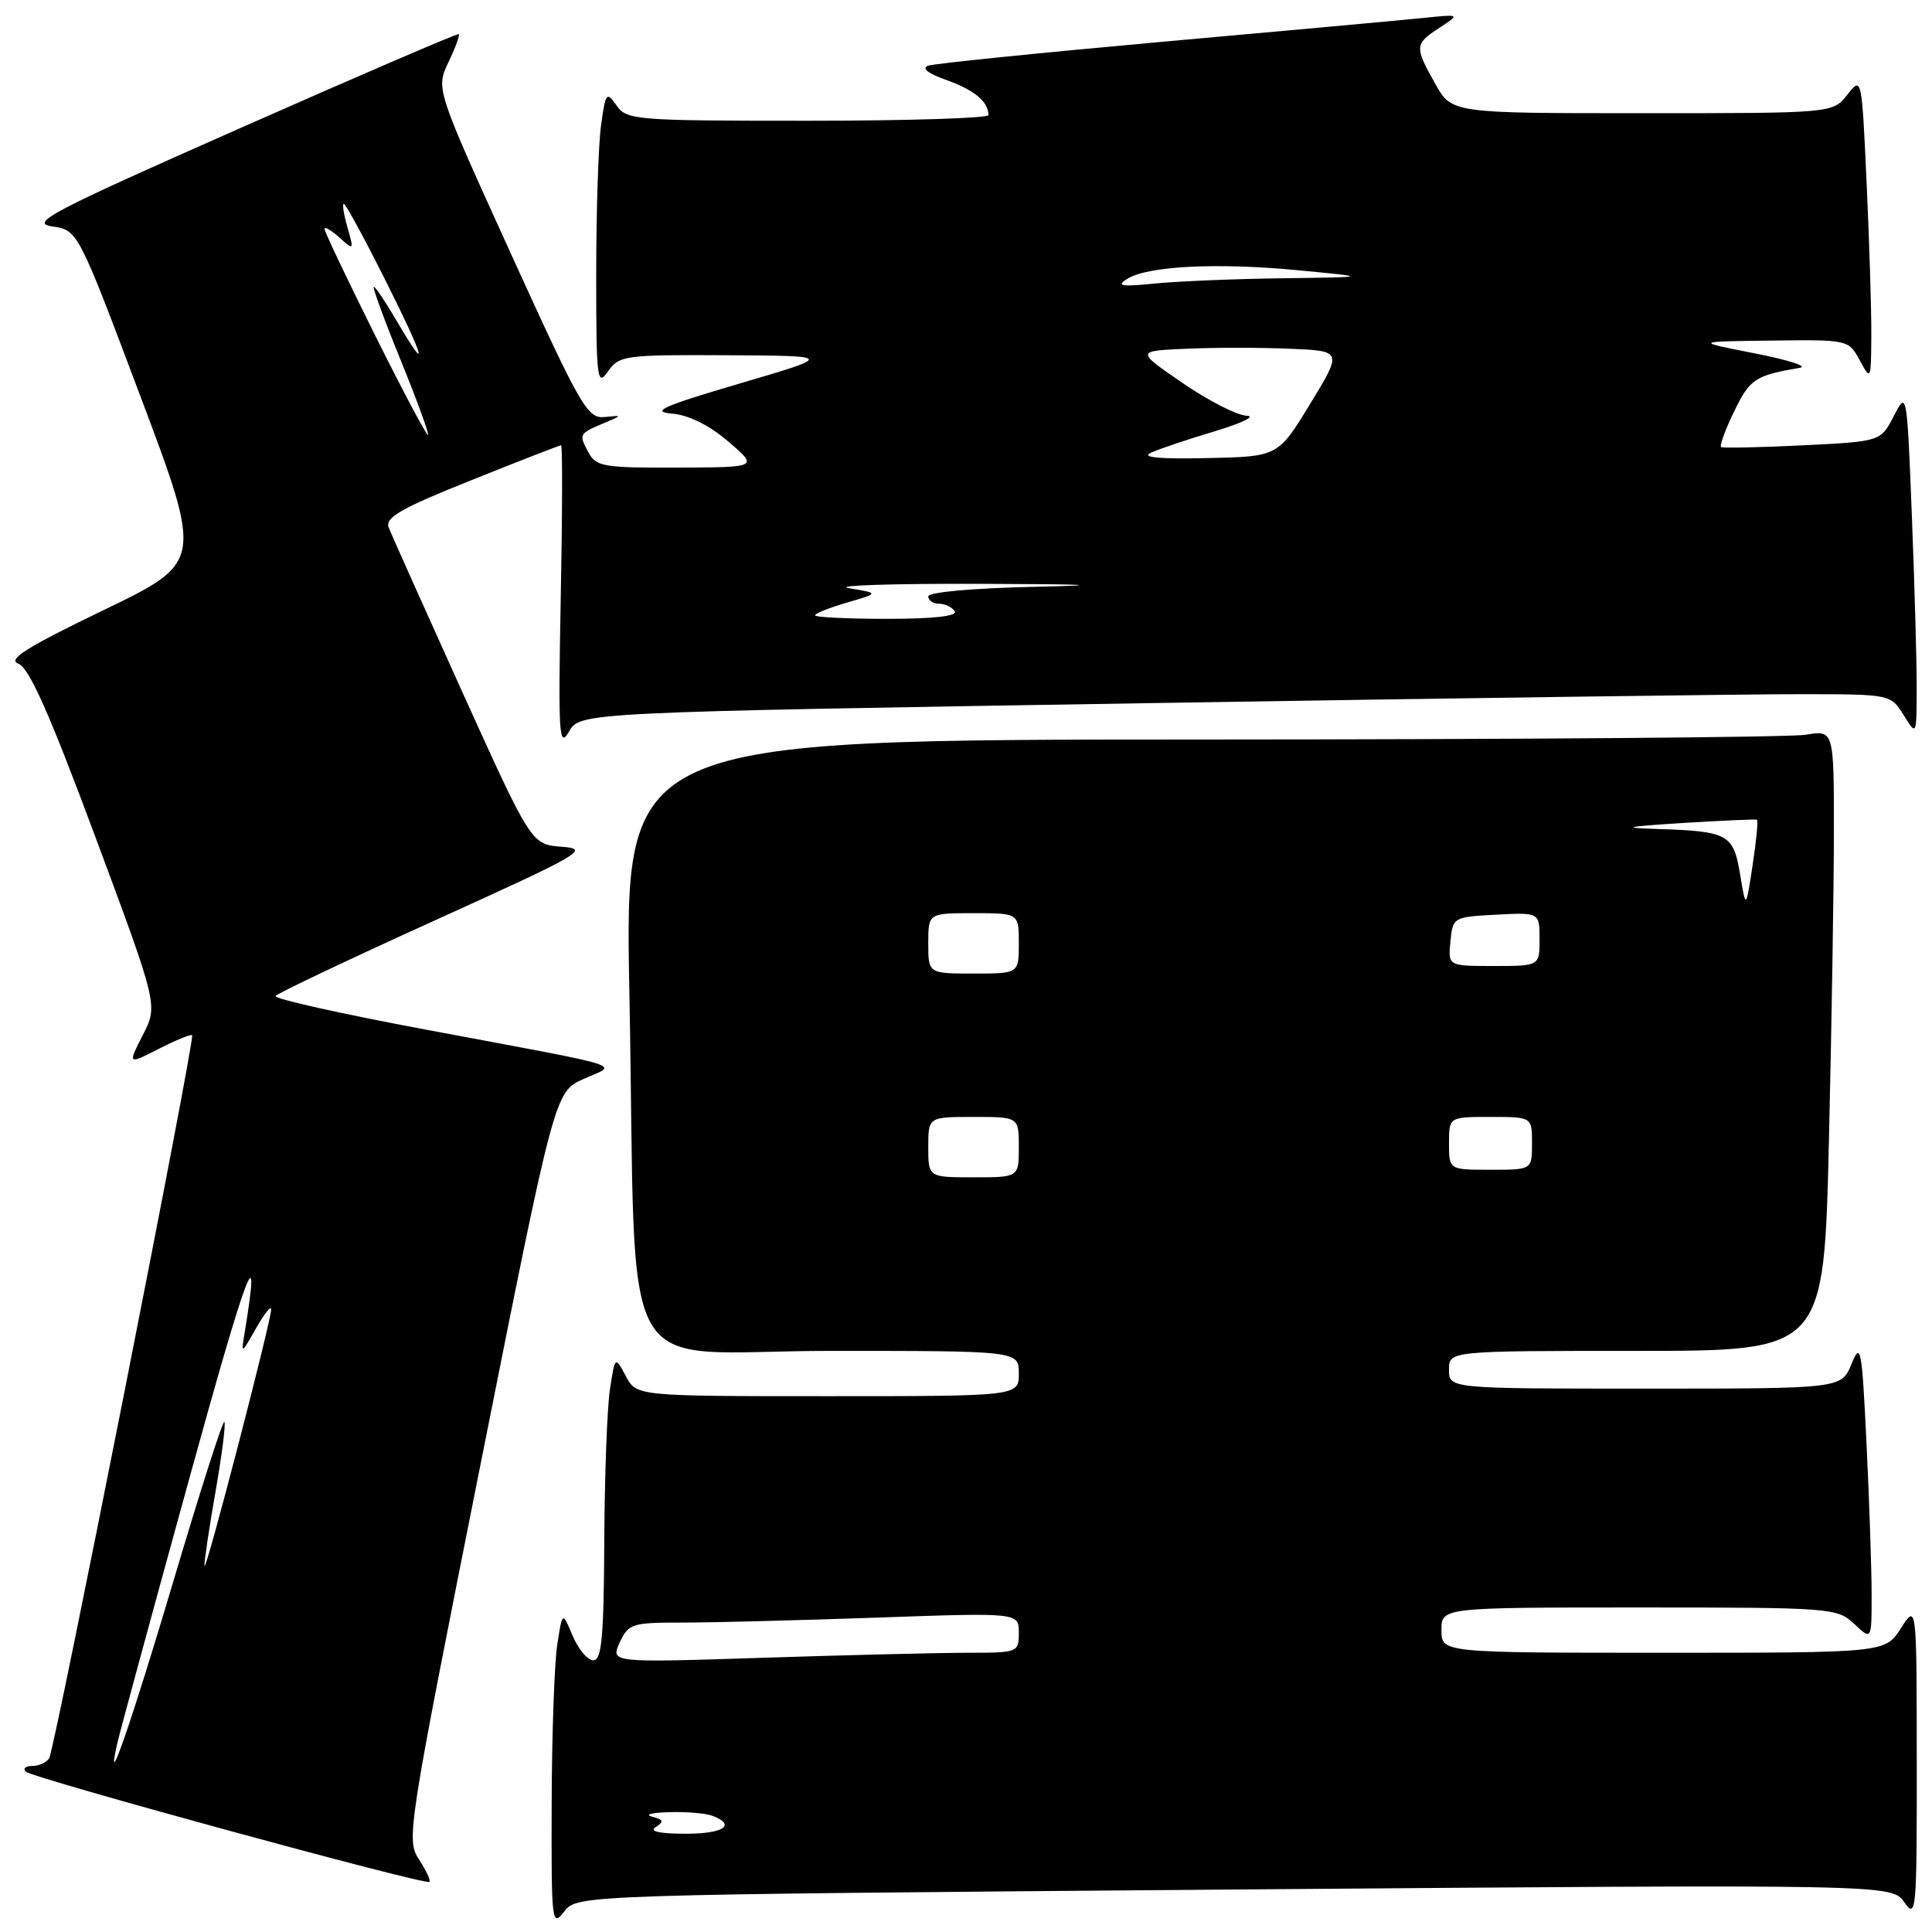 <?xml version="1.0" encoding="UTF-8" standalone="no"?>
<!DOCTYPE svg PUBLIC "-//W3C//DTD SVG 1.1//EN" "http://www.w3.org/Graphics/SVG/1.1/DTD/svg11.dtd" >
<svg xmlns="http://www.w3.org/2000/svg" xmlns:xlink="http://www.w3.org/1999/xlink" version="1.1" viewBox="0 0 256 256">
 <g >
 <path fill="currentColor"
d=" M 163.58 250.37 C 250.66 249.68 250.66 249.68 252.33 252.06 C 253.91 254.32 254.00 253.34 253.98 233.47 C 253.97 212.50 253.97 212.50 251.88 215.75 C 249.80 219.00 249.80 219.00 220.40 219.00 C 191.00 219.00 191.00 219.00 191.00 216.00 C 191.00 213.00 191.00 213.00 217.19 213.00 C 242.69 213.00 243.43 213.06 245.69 215.17 C 248.00 217.35 248.00 217.35 248.00 211.33 C 248.00 208.02 247.70 199.06 247.33 191.41 C 246.71 178.54 246.56 177.74 245.33 180.75 C 243.99 184.00 243.99 184.00 218.00 184.00 C 192.00 184.00 192.00 184.00 192.00 181.50 C 192.00 179.00 192.00 179.00 216.84 179.00 C 241.68 179.00 241.68 179.00 242.34 151.25 C 242.70 135.99 243.00 117.48 243.00 110.12 C 243.00 96.74 243.00 96.74 239.25 97.36 C 237.19 97.70 201.13 97.98 159.13 97.99 C 82.75 98.00 82.75 98.00 83.40 131.75 C 84.42 184.96 81.05 179.00 110.10 179.00 C 135.00 179.00 135.00 179.00 135.00 182.00 C 135.00 185.00 135.00 185.00 109.67 185.00 C 84.34 185.00 84.34 185.00 82.92 182.34 C 81.50 179.68 81.50 179.68 80.82 184.09 C 80.45 186.52 80.11 195.59 80.07 204.25 C 80.01 216.93 79.73 220.00 78.62 220.00 C 77.86 220.00 76.63 218.54 75.88 216.75 C 74.52 213.50 74.52 213.50 73.83 218.00 C 73.46 220.47 73.12 229.93 73.10 239.00 C 73.05 254.82 73.12 255.41 74.77 253.28 C 76.50 251.07 76.50 251.07 163.58 250.37 Z  M 55.52 246.39 C 53.81 243.78 54.00 242.60 63.64 194.20 C 73.50 144.69 73.50 144.69 77.32 142.97 C 81.88 140.93 84.07 141.61 56.31 136.41 C 45.20 134.33 36.29 132.34 36.51 131.98 C 36.73 131.63 46.26 127.11 57.70 121.92 C 77.14 113.11 78.23 112.48 74.45 112.20 C 70.41 111.90 70.41 111.90 61.26 91.70 C 56.24 80.59 51.84 70.77 51.50 69.88 C 51.01 68.57 53.16 67.34 62.45 63.63 C 68.81 61.08 74.16 59.00 74.35 59.00 C 74.54 59.00 74.52 68.11 74.30 79.25 C 73.96 97.45 74.07 99.24 75.39 96.94 C 76.86 94.39 76.86 94.39 152.18 93.17 C 193.61 92.50 232.68 91.96 239.02 91.98 C 250.49 92.00 250.54 92.01 252.24 94.75 C 253.95 97.50 253.95 97.50 253.97 91.41 C 253.99 88.06 253.70 77.77 253.34 68.54 C 252.68 51.80 252.67 51.77 250.94 55.13 C 249.20 58.50 249.20 58.50 238.85 59.01 C 233.16 59.29 228.30 59.39 228.06 59.24 C 227.82 59.08 228.60 56.95 229.79 54.50 C 231.87 50.21 232.55 49.76 238.50 48.73 C 239.60 48.54 236.90 47.68 232.50 46.82 C 224.50 45.25 224.50 45.25 234.72 45.13 C 244.89 45.00 244.94 45.01 246.43 47.75 C 247.89 50.45 247.92 50.39 247.96 44.50 C 247.98 41.20 247.70 32.11 247.34 24.31 C 246.69 10.12 246.69 10.12 244.77 12.56 C 242.85 15.00 242.85 15.00 217.61 15.00 C 192.37 15.00 192.37 15.00 190.18 11.11 C 187.41 6.18 187.43 5.83 190.75 3.67 C 193.50 1.87 193.50 1.87 188.50 2.39 C 185.75 2.67 170.22 4.09 154.00 5.54 C 137.78 7.00 123.83 8.42 123.00 8.70 C 122.05 9.02 122.96 9.74 125.45 10.62 C 129.13 11.94 130.95 13.46 130.98 15.25 C 130.99 15.66 120.23 16.00 107.06 16.00 C 84.15 16.00 83.05 15.91 81.70 13.98 C 80.37 12.08 80.24 12.25 79.64 16.62 C 79.29 19.18 79.00 28.07 79.00 36.36 C 79.00 50.30 79.12 51.28 80.56 49.22 C 82.05 47.10 82.73 47.00 96.31 47.07 C 110.50 47.15 110.50 47.15 98.00 50.82 C 87.85 53.81 86.16 54.56 89.01 54.80 C 91.26 54.99 93.95 56.32 96.51 58.51 C 100.50 61.92 100.50 61.92 89.79 61.96 C 79.93 62.00 78.98 61.83 77.95 59.91 C 76.68 57.53 76.72 57.45 80.04 56.06 C 82.50 55.02 82.50 55.02 80.08 55.26 C 77.84 55.48 76.90 53.83 67.70 33.62 C 57.75 11.75 57.75 11.75 59.42 8.25 C 60.34 6.33 60.95 4.65 60.79 4.52 C 60.63 4.40 47.68 9.97 32.00 16.90 C 6.68 28.09 3.88 29.56 6.91 30.00 C 10.32 30.50 10.32 30.50 18.60 52.50 C 26.88 74.50 26.88 74.50 13.69 80.86 C 3.52 85.77 0.94 87.39 2.43 87.94 C 3.86 88.47 6.54 94.50 12.65 110.93 C 20.94 133.21 20.94 133.21 18.93 137.14 C 16.92 141.08 16.92 141.08 21.06 138.97 C 23.33 137.81 25.31 137.00 25.46 137.18 C 25.86 137.66 7.25 231.79 6.52 232.97 C 6.17 233.54 5.16 234.00 4.27 234.00 C 3.39 234.00 3.00 234.34 3.41 234.75 C 4.26 235.60 56.29 249.81 56.89 249.36 C 57.10 249.19 56.48 247.86 55.52 246.39 Z  M 86.90 242.09 C 88.02 241.38 87.92 241.11 86.40 240.72 C 85.35 240.45 86.38 240.18 88.67 240.12 C 90.96 240.05 93.55 240.27 94.42 240.61 C 97.63 241.84 95.85 243.00 90.75 242.98 C 87.32 242.97 85.98 242.66 86.90 242.09 Z  M 82.11 217.66 C 83.26 215.14 83.71 215.00 90.41 215.00 C 94.31 215.00 105.94 214.70 116.25 214.34 C 135.00 213.68 135.00 213.68 135.00 216.34 C 135.00 218.96 134.89 219.00 128.25 219.00 C 124.54 219.00 112.36 219.30 101.20 219.66 C 80.90 220.32 80.90 220.32 82.11 217.66 Z  M 123.00 152.00 C 123.00 148.00 123.00 148.00 129.00 148.00 C 135.00 148.00 135.00 148.00 135.00 152.00 C 135.00 156.00 135.00 156.00 129.00 156.00 C 123.00 156.00 123.00 156.00 123.00 152.00 Z  M 192.00 151.50 C 192.00 148.00 192.00 148.00 197.50 148.00 C 203.00 148.00 203.00 148.00 203.00 151.50 C 203.00 155.00 203.00 155.00 197.50 155.00 C 192.00 155.00 192.00 155.00 192.00 151.50 Z  M 123.00 125.00 C 123.00 121.00 123.00 121.00 129.00 121.00 C 135.00 121.00 135.00 121.00 135.00 125.00 C 135.00 129.00 135.00 129.00 129.00 129.00 C 123.00 129.00 123.00 129.00 123.00 125.00 Z  M 192.19 124.75 C 192.50 121.54 192.57 121.50 198.25 121.20 C 204.00 120.90 204.00 120.90 204.00 124.45 C 204.00 128.00 204.00 128.00 197.94 128.00 C 191.87 128.00 191.87 128.00 192.19 124.75 Z  M 230.57 115.84 C 229.69 110.52 228.99 110.14 219.50 109.84 C 214.69 109.69 215.39 109.53 223.00 109.05 C 228.22 108.73 232.64 108.53 232.81 108.62 C 232.98 108.72 232.72 111.42 232.23 114.64 C 231.34 120.50 231.34 120.50 230.57 115.84 Z  M 15.54 231.00 C 15.85 229.62 20.13 213.88 25.06 196.00 C 32.77 168.01 34.64 163.07 32.43 176.50 C 31.94 179.50 31.94 179.50 33.93 176.00 C 35.02 174.07 35.92 172.95 35.93 173.50 C 35.95 174.98 27.20 208.67 27.09 207.50 C 27.05 206.95 27.70 202.51 28.56 197.64 C 29.41 192.76 29.94 188.60 29.73 188.40 C 29.52 188.19 26.52 197.58 23.05 209.26 C 17.49 228.00 13.82 238.62 15.54 231.00 Z  M 108.00 81.54 C 108.00 81.28 109.91 80.52 112.25 79.84 C 116.50 78.60 116.50 78.60 112.50 77.94 C 110.30 77.58 118.17 77.32 130.00 77.36 C 144.49 77.41 146.86 77.54 137.25 77.75 C 128.90 77.93 123.00 78.46 123.00 79.03 C 123.00 79.56 123.65 80.00 124.44 80.00 C 125.23 80.00 126.16 80.45 126.50 81.00 C 126.90 81.64 123.68 82.00 117.56 82.00 C 112.30 82.00 108.00 81.79 108.00 81.54 Z  M 152.50 59.99 C 153.60 59.49 157.43 58.20 161.00 57.13 C 164.57 56.06 166.46 55.14 165.20 55.09 C 163.93 55.04 160.10 53.09 156.70 50.75 C 150.50 46.50 150.50 46.50 157.21 46.21 C 160.89 46.04 167.05 46.04 170.90 46.21 C 177.88 46.50 177.88 46.50 173.61 53.50 C 169.35 60.50 169.35 60.50 159.92 60.70 C 153.57 60.84 151.15 60.61 152.50 59.99 Z  M 49.71 44.45 C 46.02 37.04 43.00 30.69 43.00 30.34 C 43.00 29.98 43.88 30.49 44.97 31.47 C 46.89 33.21 46.91 33.18 46.04 30.12 C 45.54 28.41 45.33 27.00 45.56 27.00 C 45.79 27.00 48.24 31.50 51.00 37.00 C 56.28 47.51 57.01 50.10 52.55 42.50 C 51.10 40.02 49.74 38.00 49.53 38.00 C 49.31 38.00 50.90 42.35 53.07 47.67 C 55.23 52.98 56.87 57.46 56.71 57.62 C 56.55 57.78 53.40 51.85 49.71 44.45 Z  M 149.35 36.96 C 152.06 35.24 161.21 34.78 172.00 35.81 C 181.50 36.72 181.50 36.72 170.00 36.87 C 163.68 36.95 156.03 37.27 153.00 37.57 C 148.56 38.02 147.86 37.90 149.35 36.96 Z "/>
</g>
</svg>